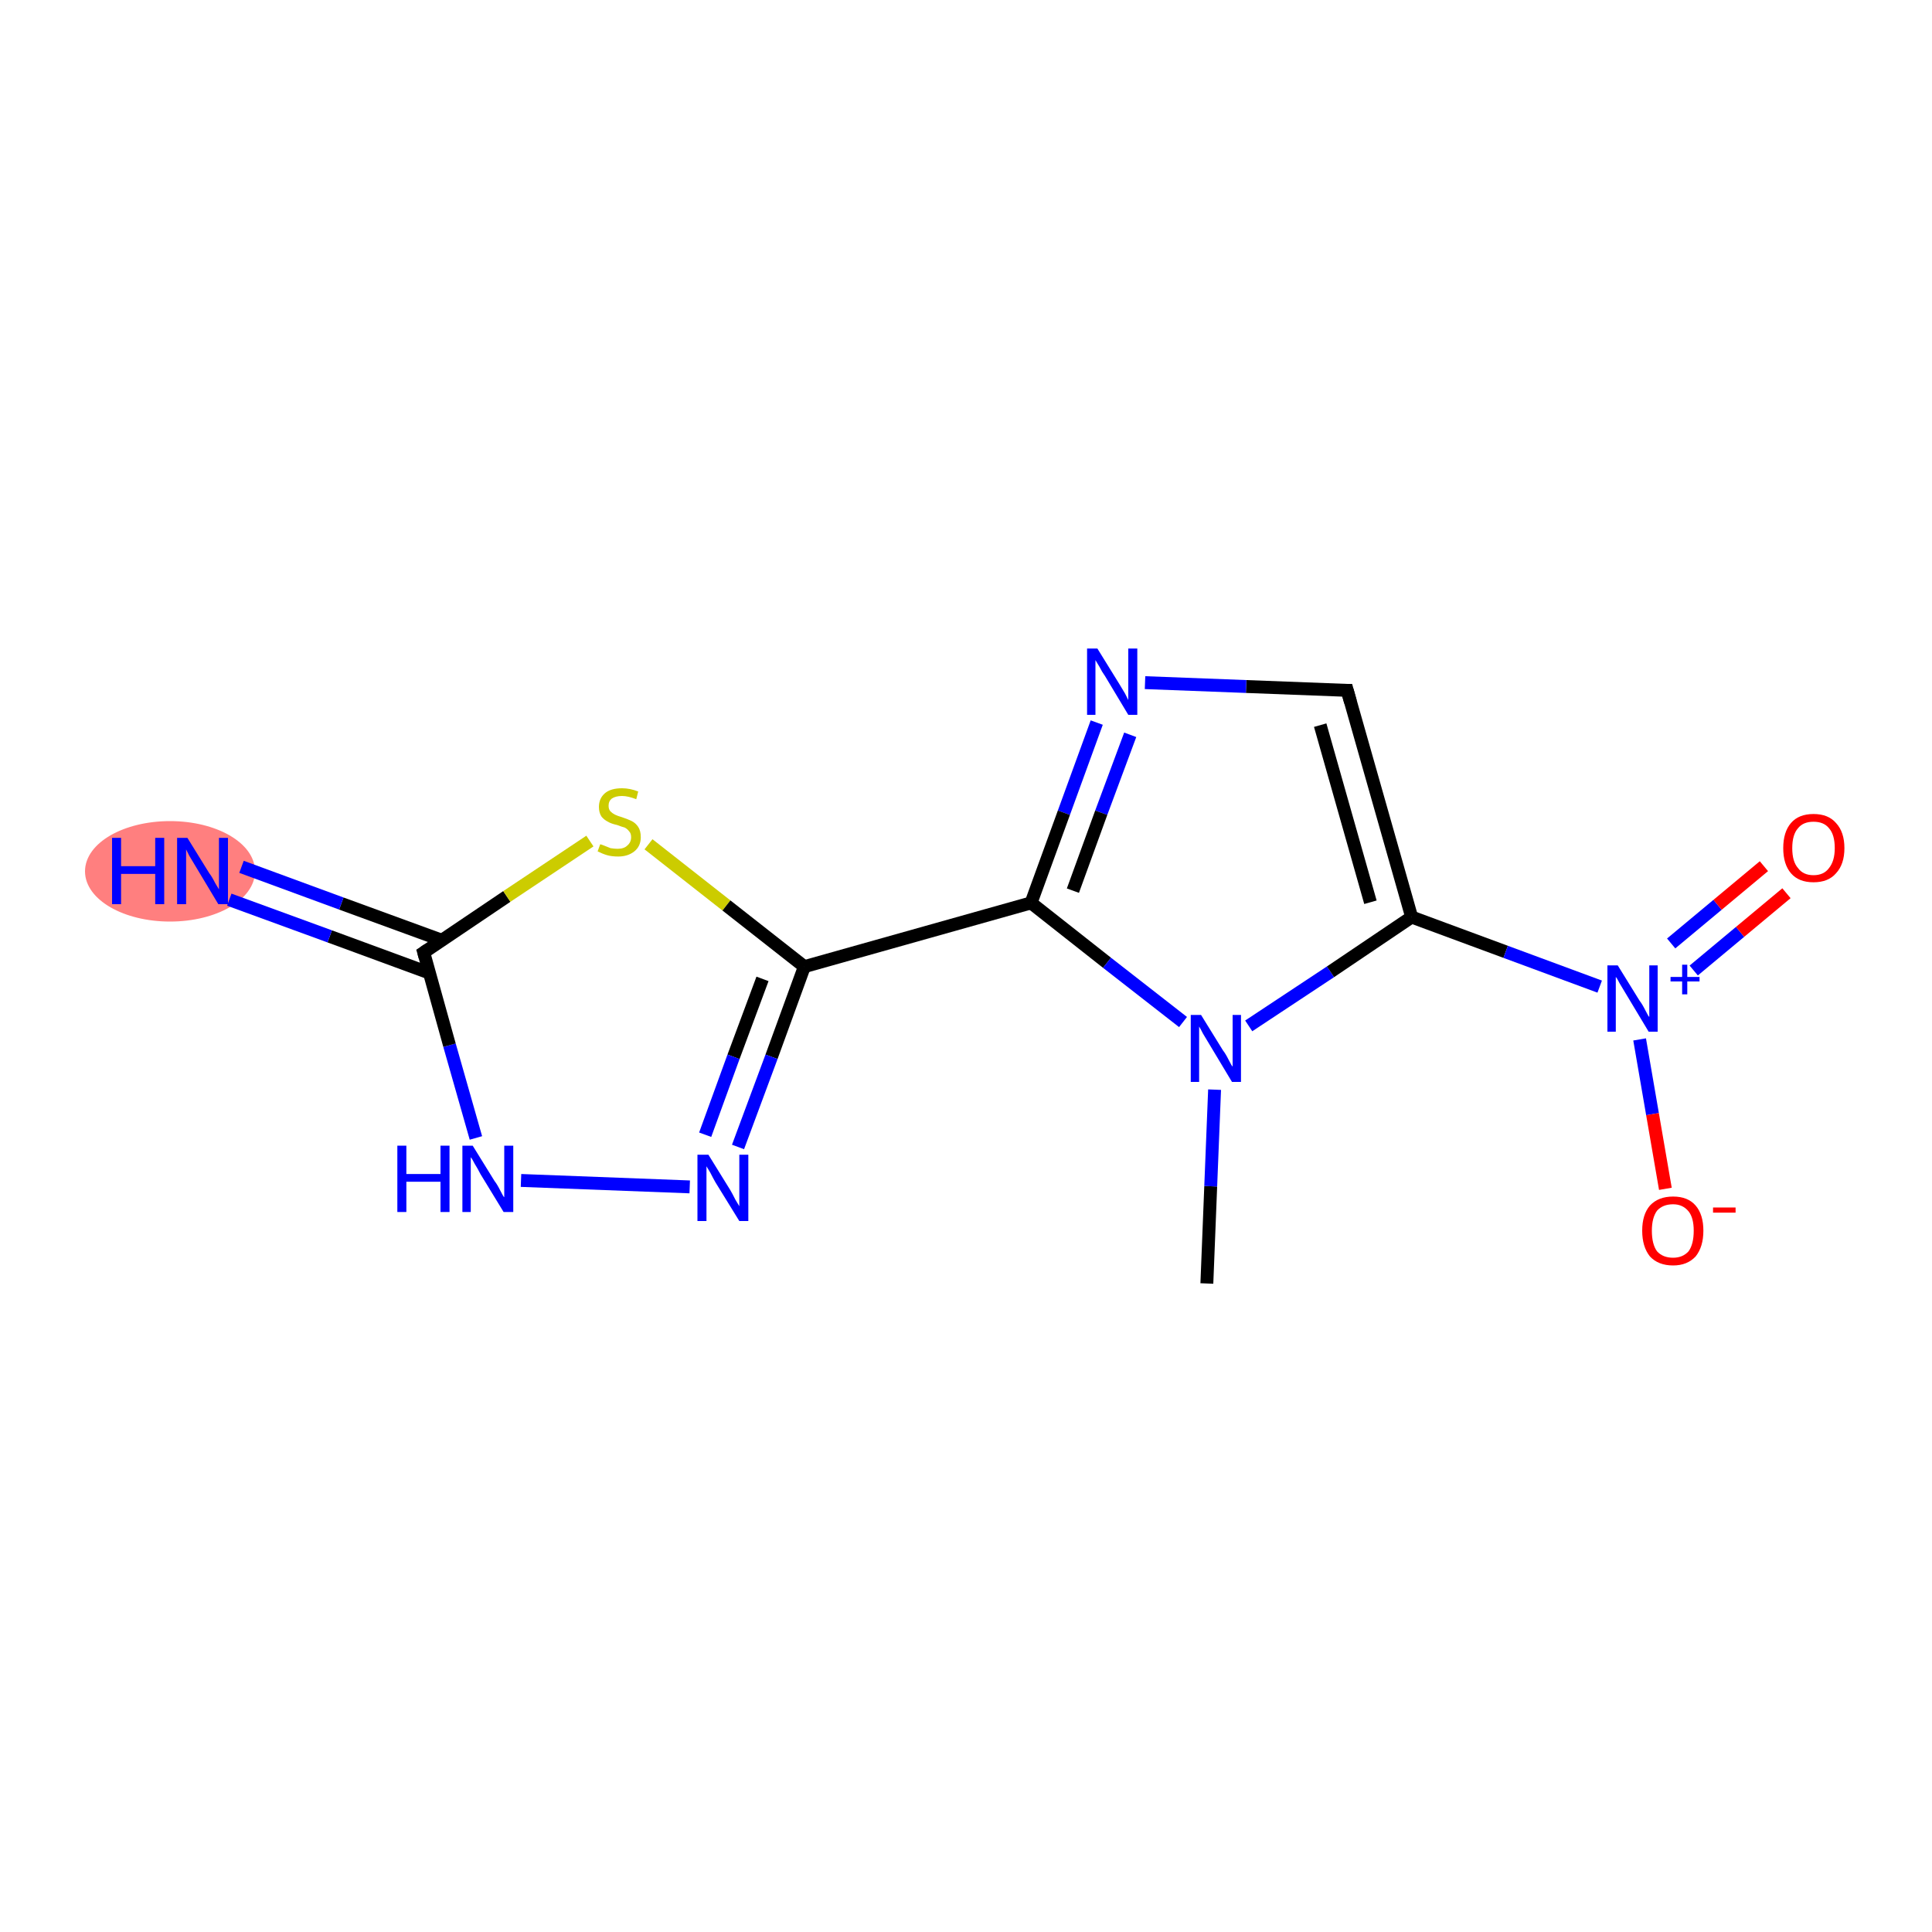 <?xml version='1.0' encoding='iso-8859-1'?>
<svg version='1.1' baseProfile='full'
              xmlns='http://www.w3.org/2000/svg'
                      xmlns:rdkit='http://www.rdkit.org/xml'
                      xmlns:xlink='http://www.w3.org/1999/xlink'
                  xml:space='preserve'
width='300px' height='300px' viewBox='0 0 300 300'>
<!-- END OF HEADER -->
<rect style='opacity:1.0;fill:#FFFFFF;stroke:none' width='300.0' height='300.0' x='0.0' y='0.0'> </rect>
<ellipse cx='26.4' cy='135.3' rx='12.7' ry='7.3' class='atom-13'  style='fill:#FF7F7F;fill-rule:evenodd;stroke:#FF7F7F;stroke-width:1.0px;stroke-linecap:butt;stroke-linejoin:miter;stroke-opacity:1' />
<path class='bond-0 atom-0 atom-1' d='M 187.4,199.3 L 188.0,184.2' style='fill:none;fill-rule:evenodd;stroke:#000000;stroke-width:2.0px;stroke-linecap:butt;stroke-linejoin:miter;stroke-opacity:1' />
<path class='bond-0 atom-0 atom-1' d='M 188.0,184.2 L 188.6,169.2' style='fill:none;fill-rule:evenodd;stroke:#0000FF;stroke-width:2.0px;stroke-linecap:butt;stroke-linejoin:miter;stroke-opacity:1' />
<path class='bond-1 atom-1 atom-2' d='M 193.9,159.3 L 206.6,150.9' style='fill:none;fill-rule:evenodd;stroke:#0000FF;stroke-width:2.0px;stroke-linecap:butt;stroke-linejoin:miter;stroke-opacity:1' />
<path class='bond-1 atom-1 atom-2' d='M 206.6,150.9 L 219.2,142.4' style='fill:none;fill-rule:evenodd;stroke:#000000;stroke-width:2.0px;stroke-linecap:butt;stroke-linejoin:miter;stroke-opacity:1' />
<path class='bond-2 atom-2 atom-3' d='M 219.2,142.4 L 233.8,147.8' style='fill:none;fill-rule:evenodd;stroke:#000000;stroke-width:2.0px;stroke-linecap:butt;stroke-linejoin:miter;stroke-opacity:1' />
<path class='bond-2 atom-2 atom-3' d='M 233.8,147.8 L 248.4,153.2' style='fill:none;fill-rule:evenodd;stroke:#0000FF;stroke-width:2.0px;stroke-linecap:butt;stroke-linejoin:miter;stroke-opacity:1' />
<path class='bond-3 atom-3 atom-4' d='M 263.0,150.7 L 270.2,144.7' style='fill:none;fill-rule:evenodd;stroke:#0000FF;stroke-width:2.0px;stroke-linecap:butt;stroke-linejoin:miter;stroke-opacity:1' />
<path class='bond-3 atom-3 atom-4' d='M 270.2,144.7 L 277.4,138.7' style='fill:none;fill-rule:evenodd;stroke:#FF0000;stroke-width:2.0px;stroke-linecap:butt;stroke-linejoin:miter;stroke-opacity:1' />
<path class='bond-3 atom-3 atom-4' d='M 259.5,146.5 L 266.7,140.5' style='fill:none;fill-rule:evenodd;stroke:#0000FF;stroke-width:2.0px;stroke-linecap:butt;stroke-linejoin:miter;stroke-opacity:1' />
<path class='bond-3 atom-3 atom-4' d='M 266.7,140.5 L 273.9,134.5' style='fill:none;fill-rule:evenodd;stroke:#FF0000;stroke-width:2.0px;stroke-linecap:butt;stroke-linejoin:miter;stroke-opacity:1' />
<path class='bond-4 atom-3 atom-5' d='M 254.6,161.4 L 256.6,173.0' style='fill:none;fill-rule:evenodd;stroke:#0000FF;stroke-width:2.0px;stroke-linecap:butt;stroke-linejoin:miter;stroke-opacity:1' />
<path class='bond-4 atom-3 atom-5' d='M 256.6,173.0 L 258.6,184.6' style='fill:none;fill-rule:evenodd;stroke:#FF0000;stroke-width:2.0px;stroke-linecap:butt;stroke-linejoin:miter;stroke-opacity:1' />
<path class='bond-5 atom-2 atom-6' d='M 219.2,142.4 L 209.2,107.2' style='fill:none;fill-rule:evenodd;stroke:#000000;stroke-width:2.0px;stroke-linecap:butt;stroke-linejoin:miter;stroke-opacity:1' />
<path class='bond-5 atom-2 atom-6' d='M 212.8,140.1 L 205.0,112.6' style='fill:none;fill-rule:evenodd;stroke:#000000;stroke-width:2.0px;stroke-linecap:butt;stroke-linejoin:miter;stroke-opacity:1' />
<path class='bond-6 atom-6 atom-7' d='M 209.2,107.2 L 193.5,106.6' style='fill:none;fill-rule:evenodd;stroke:#000000;stroke-width:2.0px;stroke-linecap:butt;stroke-linejoin:miter;stroke-opacity:1' />
<path class='bond-6 atom-6 atom-7' d='M 193.5,106.6 L 177.8,106.0' style='fill:none;fill-rule:evenodd;stroke:#0000FF;stroke-width:2.0px;stroke-linecap:butt;stroke-linejoin:miter;stroke-opacity:1' />
<path class='bond-7 atom-7 atom-8' d='M 170.3,112.2 L 165.2,126.2' style='fill:none;fill-rule:evenodd;stroke:#0000FF;stroke-width:2.0px;stroke-linecap:butt;stroke-linejoin:miter;stroke-opacity:1' />
<path class='bond-7 atom-7 atom-8' d='M 165.2,126.2 L 160.1,140.2' style='fill:none;fill-rule:evenodd;stroke:#000000;stroke-width:2.0px;stroke-linecap:butt;stroke-linejoin:miter;stroke-opacity:1' />
<path class='bond-7 atom-7 atom-8' d='M 175.5,114.1 L 171.0,126.2' style='fill:none;fill-rule:evenodd;stroke:#0000FF;stroke-width:2.0px;stroke-linecap:butt;stroke-linejoin:miter;stroke-opacity:1' />
<path class='bond-7 atom-7 atom-8' d='M 171.0,126.2 L 166.6,138.3' style='fill:none;fill-rule:evenodd;stroke:#000000;stroke-width:2.0px;stroke-linecap:butt;stroke-linejoin:miter;stroke-opacity:1' />
<path class='bond-8 atom-8 atom-9' d='M 160.1,140.2 L 124.9,150.1' style='fill:none;fill-rule:evenodd;stroke:#000000;stroke-width:2.0px;stroke-linecap:butt;stroke-linejoin:miter;stroke-opacity:1' />
<path class='bond-9 atom-9 atom-10' d='M 124.9,150.1 L 119.8,164.1' style='fill:none;fill-rule:evenodd;stroke:#000000;stroke-width:2.0px;stroke-linecap:butt;stroke-linejoin:miter;stroke-opacity:1' />
<path class='bond-9 atom-9 atom-10' d='M 119.8,164.1 L 114.6,178.1' style='fill:none;fill-rule:evenodd;stroke:#0000FF;stroke-width:2.0px;stroke-linecap:butt;stroke-linejoin:miter;stroke-opacity:1' />
<path class='bond-9 atom-9 atom-10' d='M 118.4,152.0 L 113.9,164.1' style='fill:none;fill-rule:evenodd;stroke:#000000;stroke-width:2.0px;stroke-linecap:butt;stroke-linejoin:miter;stroke-opacity:1' />
<path class='bond-9 atom-9 atom-10' d='M 113.9,164.1 L 109.5,176.2' style='fill:none;fill-rule:evenodd;stroke:#0000FF;stroke-width:2.0px;stroke-linecap:butt;stroke-linejoin:miter;stroke-opacity:1' />
<path class='bond-10 atom-10 atom-11' d='M 107.1,184.3 L 80.9,183.3' style='fill:none;fill-rule:evenodd;stroke:#0000FF;stroke-width:2.0px;stroke-linecap:butt;stroke-linejoin:miter;stroke-opacity:1' />
<path class='bond-11 atom-11 atom-12' d='M 73.9,176.7 L 69.8,162.3' style='fill:none;fill-rule:evenodd;stroke:#0000FF;stroke-width:2.0px;stroke-linecap:butt;stroke-linejoin:miter;stroke-opacity:1' />
<path class='bond-11 atom-11 atom-12' d='M 69.8,162.3 L 65.8,147.9' style='fill:none;fill-rule:evenodd;stroke:#000000;stroke-width:2.0px;stroke-linecap:butt;stroke-linejoin:miter;stroke-opacity:1' />
<path class='bond-12 atom-12 atom-13' d='M 68.6,146.0 L 53.0,140.3' style='fill:none;fill-rule:evenodd;stroke:#000000;stroke-width:2.0px;stroke-linecap:butt;stroke-linejoin:miter;stroke-opacity:1' />
<path class='bond-12 atom-12 atom-13' d='M 53.0,140.3 L 37.5,134.6' style='fill:none;fill-rule:evenodd;stroke:#0000FF;stroke-width:2.0px;stroke-linecap:butt;stroke-linejoin:miter;stroke-opacity:1' />
<path class='bond-12 atom-12 atom-13' d='M 66.7,151.1 L 51.2,145.4' style='fill:none;fill-rule:evenodd;stroke:#000000;stroke-width:2.0px;stroke-linecap:butt;stroke-linejoin:miter;stroke-opacity:1' />
<path class='bond-12 atom-12 atom-13' d='M 51.2,145.4 L 35.6,139.7' style='fill:none;fill-rule:evenodd;stroke:#0000FF;stroke-width:2.0px;stroke-linecap:butt;stroke-linejoin:miter;stroke-opacity:1' />
<path class='bond-13 atom-12 atom-14' d='M 65.8,147.9 L 78.7,139.2' style='fill:none;fill-rule:evenodd;stroke:#000000;stroke-width:2.0px;stroke-linecap:butt;stroke-linejoin:miter;stroke-opacity:1' />
<path class='bond-13 atom-12 atom-14' d='M 78.7,139.2 L 91.6,130.6' style='fill:none;fill-rule:evenodd;stroke:#CCCC00;stroke-width:2.0px;stroke-linecap:butt;stroke-linejoin:miter;stroke-opacity:1' />
<path class='bond-14 atom-8 atom-1' d='M 160.1,140.2 L 171.9,149.5' style='fill:none;fill-rule:evenodd;stroke:#000000;stroke-width:2.0px;stroke-linecap:butt;stroke-linejoin:miter;stroke-opacity:1' />
<path class='bond-14 atom-8 atom-1' d='M 171.9,149.5 L 183.7,158.7' style='fill:none;fill-rule:evenodd;stroke:#0000FF;stroke-width:2.0px;stroke-linecap:butt;stroke-linejoin:miter;stroke-opacity:1' />
<path class='bond-15 atom-14 atom-9' d='M 100.7,131.1 L 112.8,140.6' style='fill:none;fill-rule:evenodd;stroke:#CCCC00;stroke-width:2.0px;stroke-linecap:butt;stroke-linejoin:miter;stroke-opacity:1' />
<path class='bond-15 atom-14 atom-9' d='M 112.8,140.6 L 124.9,150.1' style='fill:none;fill-rule:evenodd;stroke:#000000;stroke-width:2.0px;stroke-linecap:butt;stroke-linejoin:miter;stroke-opacity:1' />
<path d='M 209.7,109.0 L 209.2,107.2 L 208.4,107.2' style='fill:none;stroke:#000000;stroke-width:2.0px;stroke-linecap:butt;stroke-linejoin:miter;stroke-opacity:1;' />
<path d='M 66.0,148.6 L 65.8,147.9 L 66.4,147.5' style='fill:none;stroke:#000000;stroke-width:2.0px;stroke-linecap:butt;stroke-linejoin:miter;stroke-opacity:1;' />
<path class='atom-1' d='M 186.5 157.6
L 189.9 163.1
Q 190.3 163.6, 190.8 164.6
Q 191.3 165.6, 191.4 165.6
L 191.4 157.6
L 192.7 157.6
L 192.7 168.0
L 191.3 168.0
L 187.7 162.0
Q 187.3 161.3, 186.8 160.5
Q 186.4 159.7, 186.2 159.4
L 186.2 168.0
L 184.9 168.0
L 184.9 157.6
L 186.5 157.6
' fill='#0000FF'/>
<path class='atom-3' d='M 251.2 149.9
L 254.6 155.4
Q 255.0 155.9, 255.5 156.9
Q 256.0 157.9, 256.1 157.9
L 256.1 149.9
L 257.4 149.9
L 257.4 160.2
L 256.0 160.2
L 252.4 154.2
Q 252.0 153.5, 251.5 152.7
Q 251.1 151.9, 250.9 151.7
L 250.9 160.2
L 249.6 160.2
L 249.6 149.9
L 251.2 149.9
' fill='#0000FF'/>
<path class='atom-3' d='M 259.4 151.7
L 261.2 151.7
L 261.2 149.8
L 262.0 149.8
L 262.0 151.7
L 263.9 151.7
L 263.9 152.4
L 262.0 152.4
L 262.0 154.4
L 261.2 154.4
L 261.2 152.4
L 259.4 152.4
L 259.4 151.7
' fill='#0000FF'/>
<path class='atom-4' d='M 276.9 131.7
Q 276.9 129.2, 278.1 127.8
Q 279.3 126.4, 281.6 126.4
Q 283.9 126.4, 285.1 127.8
Q 286.4 129.2, 286.4 131.7
Q 286.4 134.2, 285.1 135.6
Q 283.9 137.0, 281.6 137.0
Q 279.3 137.0, 278.1 135.6
Q 276.9 134.2, 276.9 131.7
M 281.6 135.9
Q 283.2 135.9, 284.0 134.8
Q 284.9 133.7, 284.9 131.7
Q 284.9 129.6, 284.0 128.6
Q 283.2 127.6, 281.6 127.6
Q 280.0 127.6, 279.2 128.6
Q 278.3 129.6, 278.3 131.7
Q 278.3 133.8, 279.2 134.8
Q 280.0 135.9, 281.6 135.9
' fill='#FF0000'/>
<path class='atom-5' d='M 255.0 191.1
Q 255.0 188.6, 256.2 187.2
Q 257.5 185.8, 259.8 185.8
Q 262.1 185.8, 263.3 187.2
Q 264.5 188.6, 264.5 191.1
Q 264.5 193.6, 263.3 195.1
Q 262.0 196.5, 259.8 196.5
Q 257.5 196.5, 256.2 195.1
Q 255.0 193.6, 255.0 191.1
M 259.8 195.3
Q 261.3 195.3, 262.2 194.3
Q 263.0 193.2, 263.0 191.1
Q 263.0 189.1, 262.2 188.1
Q 261.3 187.0, 259.8 187.0
Q 258.2 187.0, 257.3 188.0
Q 256.5 189.1, 256.5 191.1
Q 256.5 193.2, 257.3 194.3
Q 258.2 195.3, 259.8 195.3
' fill='#FF0000'/>
<path class='atom-5' d='M 266.0 187.5
L 269.5 187.5
L 269.5 188.3
L 266.0 188.3
L 266.0 187.5
' fill='#FF0000'/>
<path class='atom-7' d='M 170.4 100.7
L 173.8 106.2
Q 174.1 106.7, 174.7 107.7
Q 175.2 108.7, 175.2 108.7
L 175.2 100.7
L 176.6 100.7
L 176.6 111.0
L 175.2 111.0
L 171.6 105.0
Q 171.1 104.3, 170.7 103.5
Q 170.2 102.7, 170.1 102.5
L 170.1 111.0
L 168.8 111.0
L 168.8 100.7
L 170.4 100.7
' fill='#0000FF'/>
<path class='atom-10' d='M 110.0 179.3
L 113.4 184.8
Q 113.7 185.3, 114.2 186.3
Q 114.8 187.3, 114.8 187.3
L 114.8 179.3
L 116.2 179.3
L 116.2 189.6
L 114.8 189.6
L 111.1 183.6
Q 110.7 182.9, 110.3 182.1
Q 109.8 181.3, 109.7 181.1
L 109.7 189.6
L 108.3 189.6
L 108.3 179.3
L 110.0 179.3
' fill='#0000FF'/>
<path class='atom-11' d='M 61.7 177.9
L 63.1 177.9
L 63.1 182.3
L 68.4 182.3
L 68.4 177.9
L 69.8 177.9
L 69.8 188.2
L 68.4 188.2
L 68.4 183.5
L 63.1 183.5
L 63.1 188.2
L 61.7 188.2
L 61.7 177.9
' fill='#0000FF'/>
<path class='atom-11' d='M 73.4 177.9
L 76.8 183.4
Q 77.2 183.9, 77.7 184.9
Q 78.2 185.9, 78.3 185.9
L 78.3 177.9
L 79.7 177.9
L 79.7 188.2
L 78.2 188.2
L 74.6 182.3
Q 74.2 181.5, 73.7 180.7
Q 73.3 179.9, 73.1 179.7
L 73.1 188.2
L 71.8 188.2
L 71.8 177.9
L 73.4 177.9
' fill='#0000FF'/>
<path class='atom-13' d='M 17.4 130.1
L 18.8 130.1
L 18.8 134.5
L 24.1 134.5
L 24.1 130.1
L 25.5 130.1
L 25.5 140.4
L 24.1 140.4
L 24.1 135.7
L 18.8 135.7
L 18.8 140.4
L 17.4 140.4
L 17.4 130.1
' fill='#0000FF'/>
<path class='atom-13' d='M 29.1 130.1
L 32.5 135.6
Q 32.9 136.1, 33.4 137.1
Q 34.0 138.1, 34.0 138.1
L 34.0 130.1
L 35.4 130.1
L 35.4 140.4
L 33.9 140.4
L 30.3 134.4
Q 29.9 133.7, 29.4 132.9
Q 29.0 132.1, 28.9 131.9
L 28.9 140.4
L 27.5 140.4
L 27.5 130.1
L 29.1 130.1
' fill='#0000FF'/>
<path class='atom-14' d='M 93.2 131.1
Q 93.3 131.1, 93.8 131.3
Q 94.3 131.5, 94.8 131.7
Q 95.4 131.8, 95.9 131.8
Q 96.9 131.8, 97.4 131.3
Q 98.0 130.8, 98.0 130.0
Q 98.0 129.4, 97.7 129.1
Q 97.4 128.7, 97.0 128.5
Q 96.6 128.4, 95.8 128.1
Q 94.9 127.9, 94.4 127.6
Q 93.8 127.3, 93.4 126.8
Q 93.0 126.2, 93.0 125.3
Q 93.0 124.0, 93.9 123.2
Q 94.8 122.4, 96.6 122.4
Q 97.8 122.4, 99.1 122.9
L 98.8 124.1
Q 97.5 123.6, 96.6 123.6
Q 95.6 123.6, 95.0 124.0
Q 94.5 124.4, 94.5 125.1
Q 94.5 125.7, 94.8 126.0
Q 95.1 126.3, 95.5 126.5
Q 95.9 126.7, 96.6 126.9
Q 97.5 127.2, 98.1 127.5
Q 98.7 127.8, 99.1 128.4
Q 99.5 129.0, 99.5 130.0
Q 99.5 131.4, 98.5 132.2
Q 97.5 133.0, 96.0 133.0
Q 95.0 133.0, 94.3 132.8
Q 93.6 132.6, 92.8 132.2
L 93.2 131.1
' fill='#CCCC00'/>
</svg>
